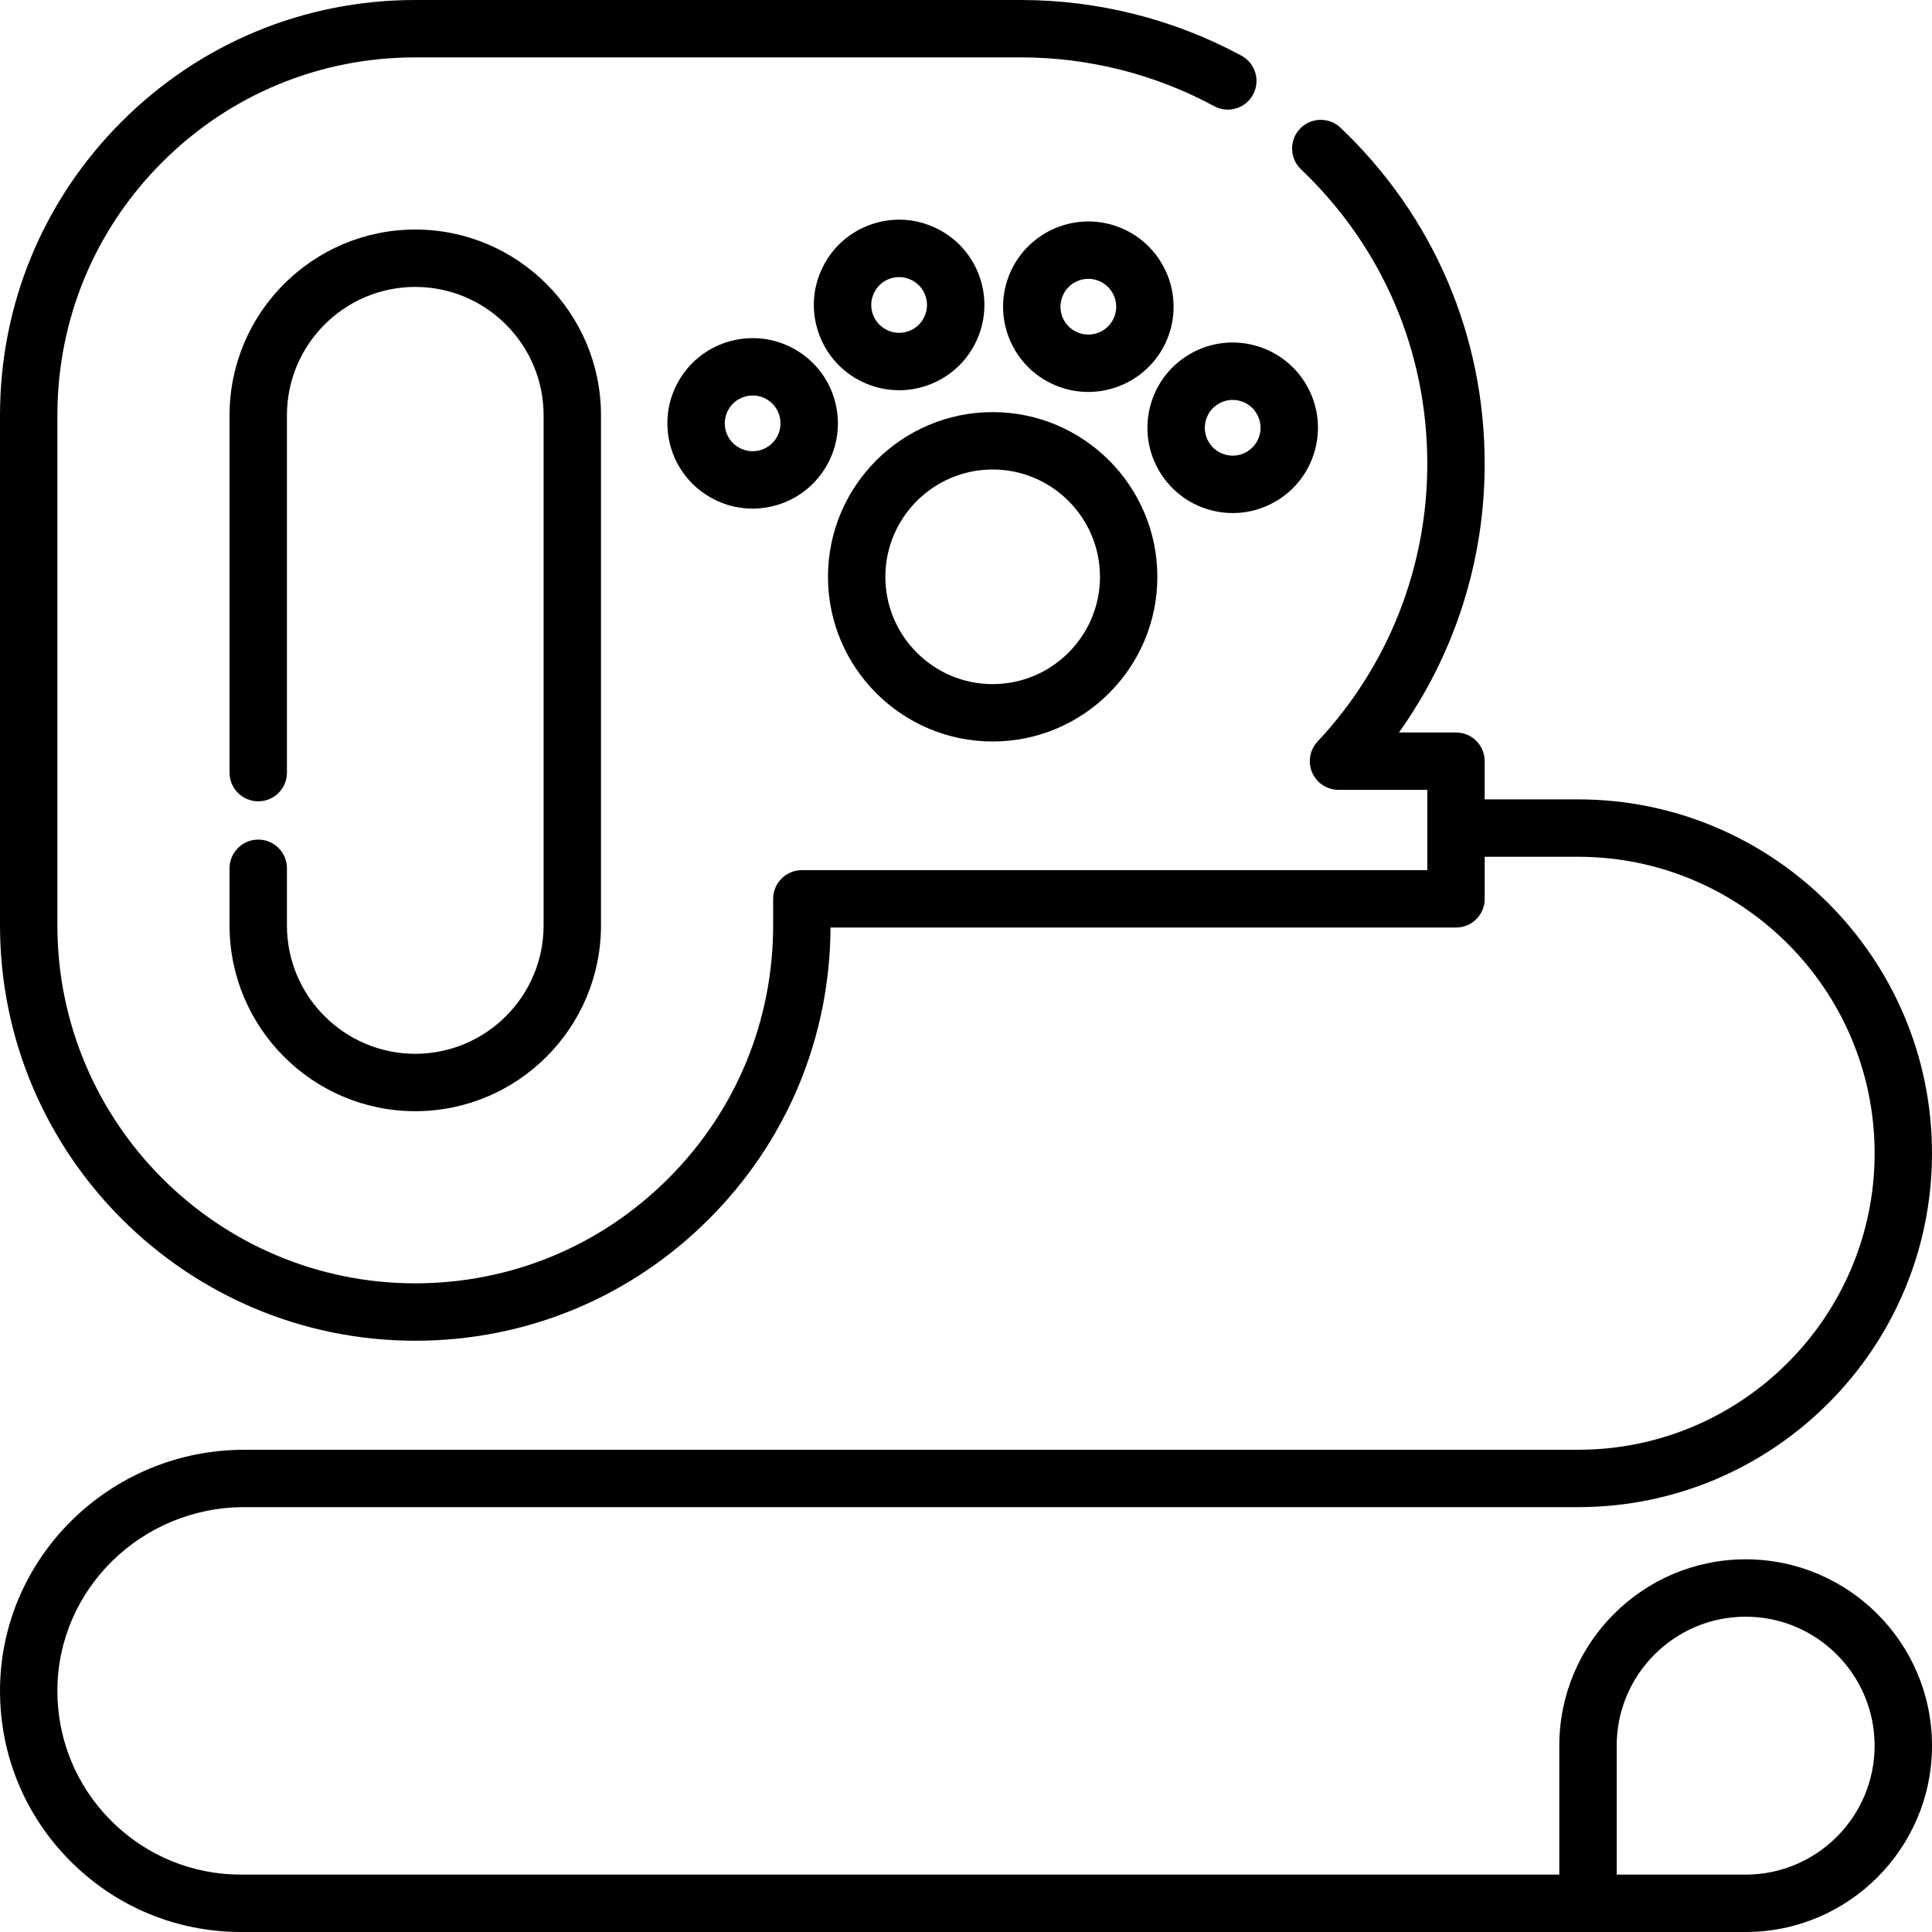 <svg viewBox="0 0 512 512" xmlns="http://www.w3.org/2000/svg"><path d="m462.613 413.234c-27.227 0-49.383 22.152-49.383 49.383v34.176h-349.336c-13.008 0-25.234-5.066-34.426-14.258-9.23-9.242-14.297-21.52-14.262-34.574.074-26.77 22.289-48.551 49.523-48.551h353.488c51.711 0 93.781-42.07 93.781-93.785 0-51.711-42.07-93.781-93.781-93.781h-24.762v-10.129c0-4.199-3.402-7.602-7.602-7.602h-15.109c14.738-20.699 22.711-45.453 22.711-71.203 0-33.992-13.562-65.617-38.191-89.055-3.043-2.895-7.855-2.777-10.75.266-2.895 3.043-2.777 7.855.266 10.75 21.582 20.539 33.469 48.254 33.469 78.039 0 27.434-10.328 53.574-29.082 73.609-2.07 2.215-2.629 5.441-1.426 8.223 1.207 2.781 3.949 4.578 6.977 4.578h23.531v21.281h-165.754c-4.199 0-7.605 3.406-7.605 7.605v7.047c0 25.34-9.867 49.156-27.785 67.062-17.906 17.914-41.723 27.781-67.062 27.781-52.293 0-94.836-42.547-94.836-94.844v-135.199c0-25.34 9.867-49.156 27.785-67.066 17.906-17.914 41.719-27.781 67.051-27.781h160.516c17.883 0 35.586 4.469 51.199 12.926 3.695 2 8.309.629 10.309-3.066 2-3.691.629-8.305-3.066-10.309-17.828-9.652-38.039-14.758-58.441-14.758h-160.516c-29.395 0-57.027 11.449-77.805 32.234-20.789 20.781-32.238 48.418-32.238 77.82v135.199c0 60.684 49.367 110.055 110.043 110.055 29.406 0 57.043-11.449 77.816-32.238 20.66-20.645 32.094-48.066 32.238-77.262h165.758c4.199 0 7.605-3.402 7.605-7.602v-11.152h24.758c43.324 0 78.574 35.246 78.574 78.574 0 43.324-35.25 78.574-78.574 78.574h-353.488c-35.598 0-64.637 28.582-64.73 63.719-.047 17.129 6.598 33.238 18.715 45.367 12.066 12.062 28.109 18.711 45.18 18.711h356.922.02 41.777c27.23 0 49.383-22.152 49.383-49.383 0-27.227-22.152-49.383-49.383-49.383zm0 83.559h-34.172v-34.176c0-18.844 15.328-34.176 34.172-34.176s34.176 15.332 34.176 34.176-15.332 34.176-34.176 34.176zm0 0"/><path d="m68.438 222.5c-4.199 0-7.605 3.402-7.605 7.602v15.152c0 27.141 22.078 49.223 49.211 49.223 27.145 0 49.223-22.082 49.223-49.223v-135.199c0-27.141-22.078-49.223-49.223-49.223-27.133 0-49.211 22.082-49.211 49.223v94.699c0 4.199 3.406 7.605 7.605 7.605s7.602-3.406 7.602-7.605v-94.699c0-18.754 15.254-34.016 34.004-34.016 18.758 0 34.016 15.262 34.016 34.016v135.199c0 18.754-15.258 34.012-34.016 34.012-18.75 0-34.004-15.258-34.004-34.012v-15.152c0-4.199-3.402-7.602-7.602-7.602zm0 0"/><path d="m263.066 196.504c24.066 0 43.645-19.578 43.645-43.645s-19.578-43.645-43.645-43.645-43.645 19.578-43.645 43.645 19.578 43.645 43.645 43.645zm0-72.082c15.68 0 28.438 12.758 28.438 28.438s-12.758 28.438-28.438 28.438c-15.68 0-28.438-12.758-28.438-28.438s12.758-28.438 28.438-28.438zm0 0"/><path d="m228.316 101.094c3.148 1.547 6.535 2.324 9.941 2.324 2.457 0 4.922-.402 7.316-1.223 5.711-1.945 10.32-6.004 12.98-11.418 2.66-5.418 3.055-11.547 1.105-17.258-1.949-5.711-6.004-10.32-11.422-12.98-5.414-2.66-11.543-3.051-17.254-1.105-5.711 1.949-10.32 6.008-12.98 11.422-2.664 5.418-3.055 11.547-1.105 17.258 1.949 5.711 6.004 10.32 11.418 12.98zm3.336-23.531c.867-1.77 2.375-3.094 4.242-3.734.781-.266 1.59-.398 2.391-.398 1.113 0 2.219.254 3.246.762 1.773.867 3.098 2.375 3.734 4.242.637 1.867.508 3.867-.359 5.637-.871 1.773-2.375 3.098-4.246 3.734-1.867.637-3.867.508-5.637-.359-1.77-.871-3.098-2.375-3.734-4.242-.637-1.867-.508-3.871.363-5.641zm0 0"/><path d="m211.754 93.242c-.004 0-.004 0 0 0-10.453-6.781-24.469-3.793-31.25 6.656-3.281 5.062-4.398 11.102-3.141 17.004 1.258 5.898 4.738 10.961 9.801 14.242 3.707 2.406 7.934 3.648 12.25 3.648 1.578 0 3.172-.168 4.754-.504 5.898-1.258 10.961-4.738 14.242-9.801 3.285-5.062 4.402-11.102 3.145-17.004-1.262-5.902-4.738-10.957-9.801-14.242zm-6.102 22.969c-2.219 3.418-6.797 4.395-10.211 2.176-1.656-1.07-2.793-2.727-3.207-4.652-.41-1.93-.043-3.902 1.027-5.559 1.414-2.176 3.785-3.363 6.207-3.363 1.375 0 2.77.383 4.008 1.188 1.652 1.074 2.793 2.727 3.203 4.656.41 1.93.047 3.902-1.027 5.555zm0 0"/><path d="m321.5 135.359c1.73.406 3.48.609 5.219.609 4.148 0 8.227-1.152 11.844-3.391 5.133-3.176 8.723-8.16 10.102-14.035 1.383-5.871.398-11.934-2.777-17.062-3.176-5.133-8.16-8.719-14.035-10.102-5.875-1.383-11.934-.395-17.066 2.777-5.129 3.176-8.719 8.16-10.102 14.035-1.383 5.875-.395 11.934 2.781 17.066 3.176 5.129 8.16 8.719 14.035 10.102zm-2.012-23.684c.453-1.918 1.625-3.547 3.301-4.586 1.184-.73 2.516-1.109 3.871-1.109.57 0 1.141.066 1.707.199 1.922.453 3.547 1.625 4.586 3.301 1.039 1.68 1.359 3.656.91 5.578-.453 1.918-1.625 3.547-3.305 4.586-1.676 1.039-3.656 1.363-5.574.91-1.922-.453-3.551-1.625-4.586-3.305-1.039-1.672-1.359-3.652-.91-5.574zm0 0"/><path d="m280.676 102.5c2.547.934 5.156 1.371 7.723 1.371 9.223 0 17.902-5.691 21.246-14.844 4.27-11.699-1.773-24.695-13.477-28.969-11.699-4.27-24.695 1.773-28.969 13.473-2.066 5.672-1.805 11.805.738 17.277 2.547 5.469 7.066 9.625 12.738 11.691zm.809-23.75c1.094-2.992 3.93-4.855 6.945-4.855.84 0 1.691.145 2.523.449 3.824 1.398 5.801 5.645 4.406 9.469-1.398 3.824-5.645 5.797-9.469 4.402-1.855-.676-3.332-2.035-4.164-3.82-.832-1.789-.918-3.793-.242-5.645zm0 0"/></svg>